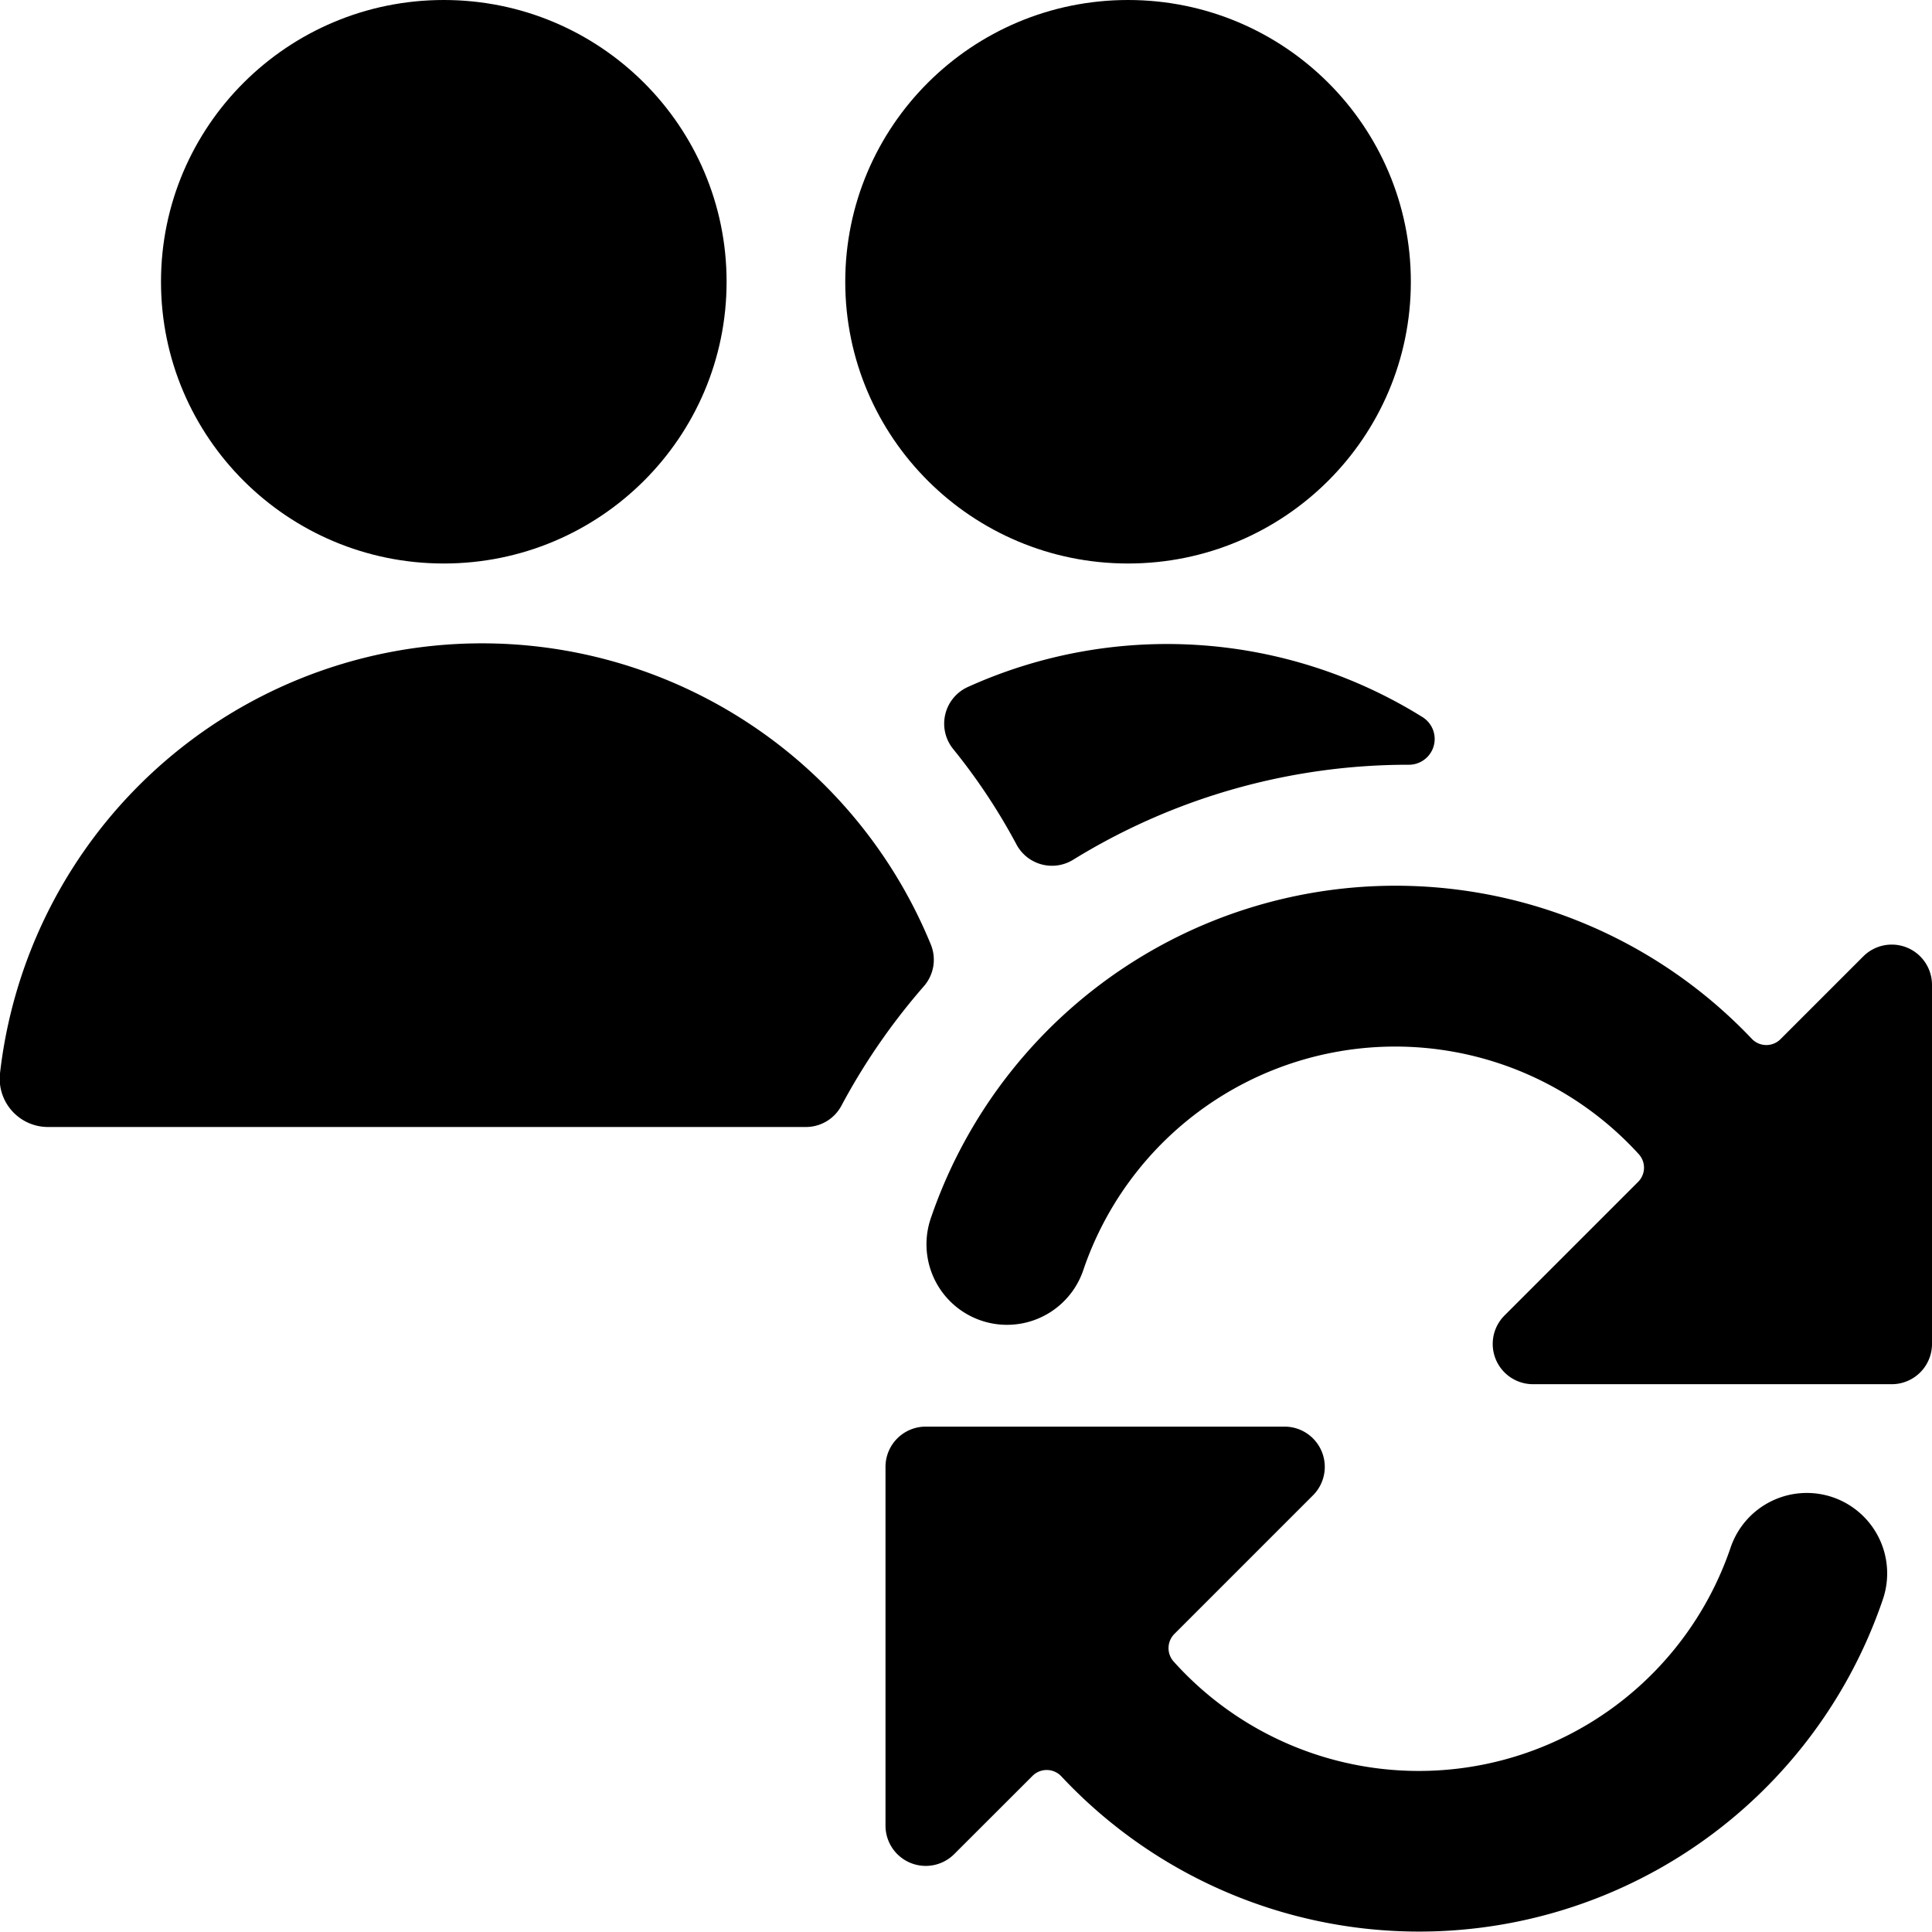 <svg id="Bold" xmlns="http://www.w3.org/2000/svg" viewBox="0 0 24 24"><title>multiple-actions-refresh</title><path d="M22.769,18.6a1,1,0,0,0-1.27.622,4.091,4.091,0,0,1-6.918,1.42.25.25,0,0,1,.008-.345l1.722-1.722a.5.5,0,0,0-.354-.853H11.5a.5.5,0,0,0-.5.5V22.68a.5.5,0,0,0,.853.353l.97-.969a.249.249,0,0,1,.359,0,6.085,6.085,0,0,0,10.209-2.2A1,1,0,0,0,22.769,18.6Z"/><path d="M24,12.234a.5.5,0,0,0-.854-.353l-1.025,1.025a.249.249,0,0,1-.358,0,6.1,6.1,0,0,0-10.2,2.227,1,1,0,0,0,1.893.648,4.092,4.092,0,0,1,6.9-1.445.249.249,0,0,1-.007.346l-1.66,1.66a.5.5,0,0,0,.354.853H23.5a.5.5,0,0,0,.5-.5Z"/><path d="M12.023,8.534a.5.5,0,0,0-.182.771,7.473,7.473,0,0,1,.787,1.187.5.5,0,0,0,.7.19A7.93,7.93,0,0,1,17.5,9.5a.32.32,0,0,0,.169-.593,6,6,0,0,0-5.646-.373Z"/><ellipse cx="14.013" cy="3.5" rx="3.513" ry="3.5"/><path d="M11.563,11.733A6.026,6.026,0,0,0,0,13.333.6.6,0,0,0,.6,14h9.411a.5.5,0,0,0,.441-.264,7.962,7.962,0,0,1,1.024-1.484A.5.5,0,0,0,11.563,11.733Z"/><ellipse cx="5.513" cy="3.5" rx="3.513" ry="3.5"/></svg>